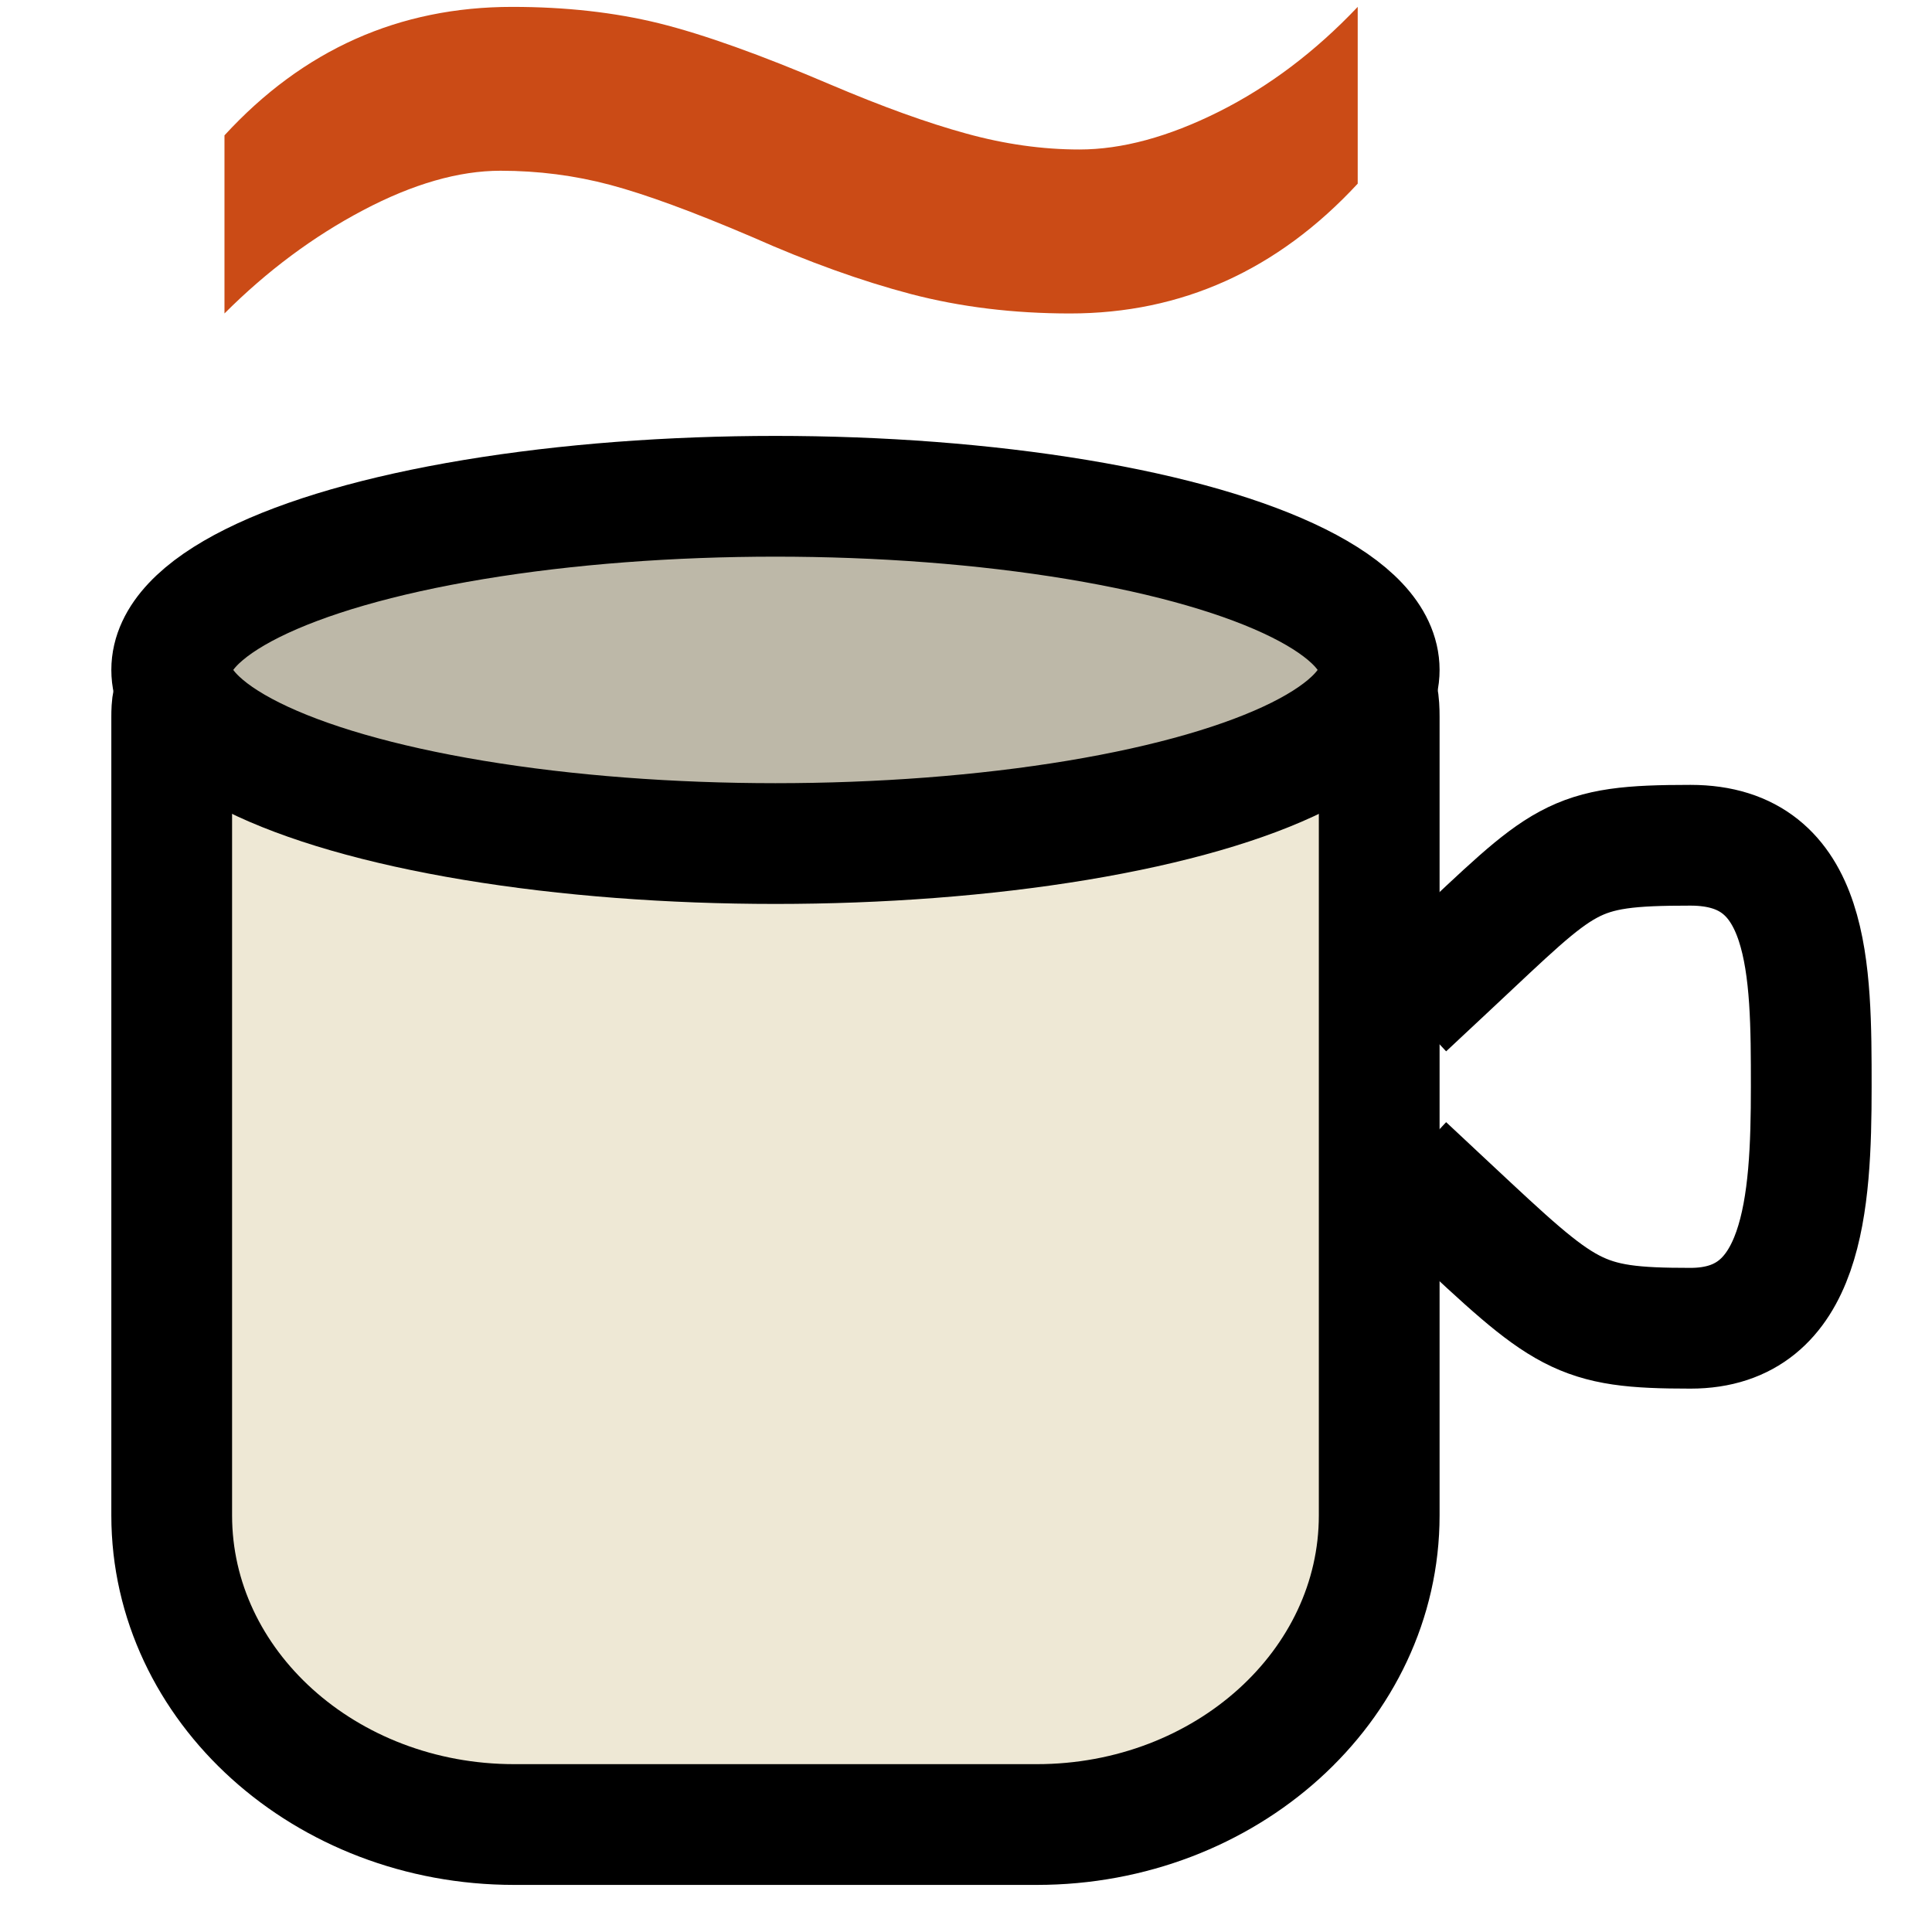 <?xml version="1.0" standalone="no"?><!-- Generator: Gravit.io --><svg xmlns="http://www.w3.org/2000/svg" xmlns:xlink="http://www.w3.org/1999/xlink" style="isolation:isolate" viewBox="0 0 16 16" width="16" height="16"><defs><clipPath id="_clipPath_GN5CoaCsivQiT2oC5wOXOo0nGA9mV0Kg"><rect width="16" height="16"/></clipPath></defs><g clip-path="url(#_clipPath_GN5CoaCsivQiT2oC5wOXOo0nGA9mV0Kg)"><path d=" M 4.145 1.414 L 4.145 1.414 L 4.145 1.414 Q 3.627 1.414 3.007 1.741 L 3.007 1.741 L 3.007 1.741 Q 2.387 2.068 1.859 2.596 L 1.859 2.596 L 1.859 1.121 L 1.859 1.121 Q 2.836 0.057 4.242 0.057 L 4.242 0.057 L 4.242 0.057 Q 4.906 0.057 5.458 0.193 L 5.458 0.193 L 5.458 0.193 Q 6.01 0.33 6.879 0.701 L 6.879 0.701 L 6.879 0.701 Q 7.523 0.975 8.002 1.106 L 8.002 1.106 L 8.002 1.106 Q 8.48 1.238 8.939 1.238 L 8.939 1.238 L 8.939 1.238 Q 9.467 1.238 10.092 0.926 L 10.092 0.926 L 10.092 0.926 Q 10.717 0.613 11.244 0.057 L 11.244 0.057 L 11.244 1.521 L 11.244 1.521 Q 10.248 2.596 8.861 2.596 L 8.861 2.596 L 8.861 2.596 Q 8.158 2.596 7.543 2.435 L 7.543 2.435 L 7.543 2.435 Q 6.928 2.273 6.225 1.961 L 6.225 1.961 L 6.225 1.961 Q 5.492 1.648 5.053 1.531 L 5.053 1.531 L 5.053 1.531 Q 4.613 1.414 4.145 1.414 Z " fill="rgb(203,75,22)"/><g><g><path d=" M 11.409 5.769 C 11.42 5.824 11.422 5.88 11.422 5.936 L 11.422 12.55 C 11.422 13.963 10.151 15.11 8.586 15.11 L 4.258 15.11 C 2.693 15.11 1.422 13.963 1.422 12.55 L 1.422 5.936 C 1.422 5.893 1.423 5.849 1.432 5.807" fill="rgb(238,232,213)" vector-effect="non-scaling-stroke" stroke-width="1" stroke="rgb(0,0,0)" stroke-linejoin="miter" stroke-linecap="square" stroke-miterlimit="3"/><ellipse vector-effect="non-scaling-stroke" cx="6.422" cy="5.548" rx="5" ry="1.438" fill="rgb(189,184,168)" stroke-width="1" stroke="rgb(0,0,0)" stroke-linejoin="miter" stroke-linecap="square" stroke-miterlimit="3"/></g><path d=" M 12 8 C 12.969 7.094 13 7 14 7 C 15 7 15 8.031 15 9 C 15 9.969 14.938 11 14 11 C 13.063 11 12.969 10.906 12 10" fill="none" vector-effect="non-scaling-stroke" stroke-width="1" stroke="rgb(0,0,0)" stroke-linejoin="miter" stroke-linecap="square" stroke-miterlimit="3"/></g></g></svg>